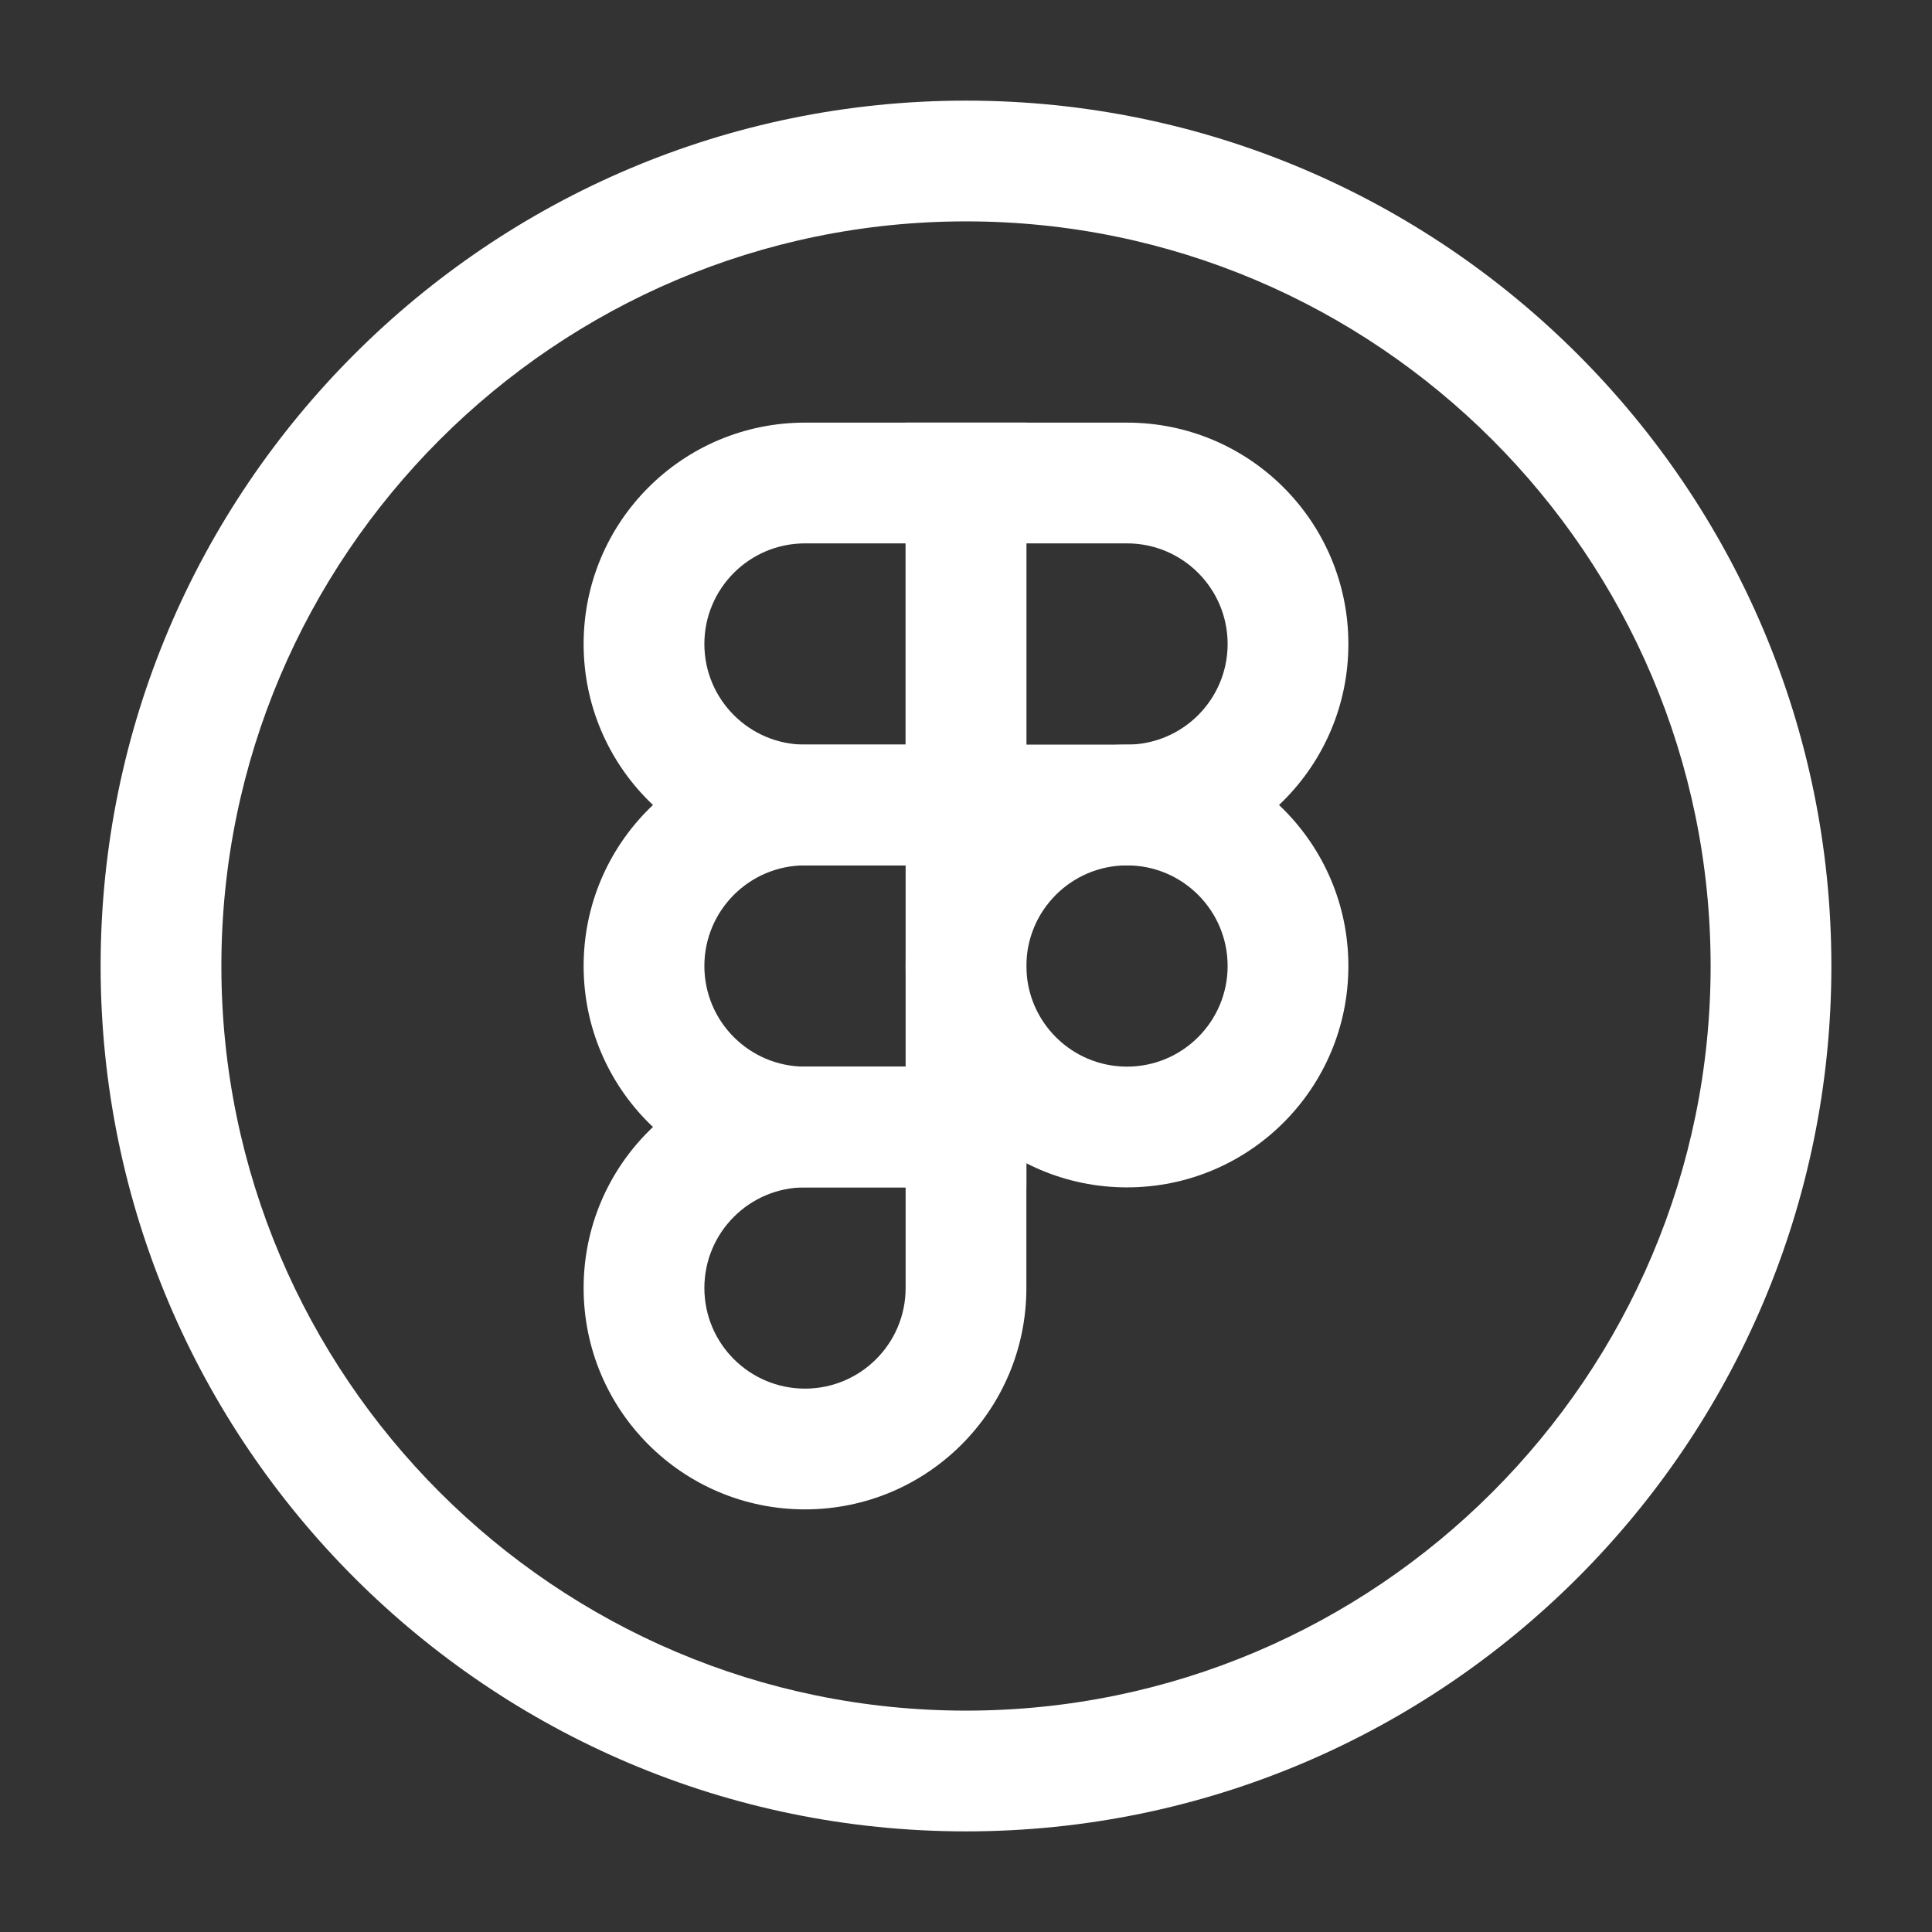 <svg width="24" height="24" viewBox="0 0 24 24" fill="none" xmlns="http://www.w3.org/2000/svg">
<rect x="0" y="0" width="24" height="24" fill="#333333" stroke="none"/>
<path d="M12.75 10.75H10C8.48 10.75 7.25 9.52 7.25 8C7.25 6.48 8.48 5.25 10 5.25H12.75V10.75ZM10 6.75C9.31 6.75 8.75 7.31 8.75 8C8.75 8.69 9.31 9.25 10 9.25H11.25V6.75H10Z" fill="white"/>
<path d="M12.75 14.75H10C8.48 14.75 7.25 13.52 7.25 12C7.25 10.48 8.48 9.25 10 9.25H12.75V14.75ZM10 10.75C9.31 10.75 8.75 11.31 8.75 12C8.75 12.69 9.31 13.25 10 13.25H11.25V10.75H10Z" fill="white"/>
<path d="M10 18.75C8.48 18.75 7.25 17.52 7.25 16C7.25 14.48 8.48 13.25 10 13.25H12.75V16C12.75 17.52 11.52 18.75 10 18.75ZM10 14.75C9.31 14.75 8.75 15.31 8.75 16C8.75 16.69 9.31 17.25 10 17.25C10.69 17.25 11.25 16.69 11.25 16V14.75H10Z" fill="white"/>
<path d="M14 10.75H11.25V5.25H14C15.52 5.25 16.75 6.48 16.75 8C16.75 9.52 15.52 10.75 14 10.75ZM12.75 9.25H14C14.69 9.25 15.25 8.69 15.25 8C15.25 7.31 14.69 6.75 14 6.75H12.75V9.25Z" fill="white"/>
<path d="M14 14.75C12.48 14.75 11.25 13.52 11.25 12C11.25 10.48 12.48 9.25 14 9.25C15.52 9.25 16.75 10.48 16.75 12C16.75 13.52 15.52 14.75 14 14.75ZM14 10.75C13.31 10.75 12.75 11.31 12.75 12C12.75 12.69 13.31 13.25 14 13.25C14.69 13.25 15.25 12.69 15.25 12C15.25 11.31 14.69 10.75 14 10.75Z" fill="white"/>
<path d="M12 22.75C6.07 22.75 1.25 17.93 1.25 12C1.25 6.07 6.07 1.25 12 1.25C17.93 1.25 22.75 6.07 22.75 12C22.75 17.93 17.93 22.75 12 22.75ZM12 2.75C6.9 2.75 2.75 6.9 2.75 12C2.75 17.1 6.9 21.25 12 21.25C17.1 21.25 21.25 17.1 21.25 12C21.25 6.9 17.1 2.75 12 2.75Z" fill="white"/>
</svg>
